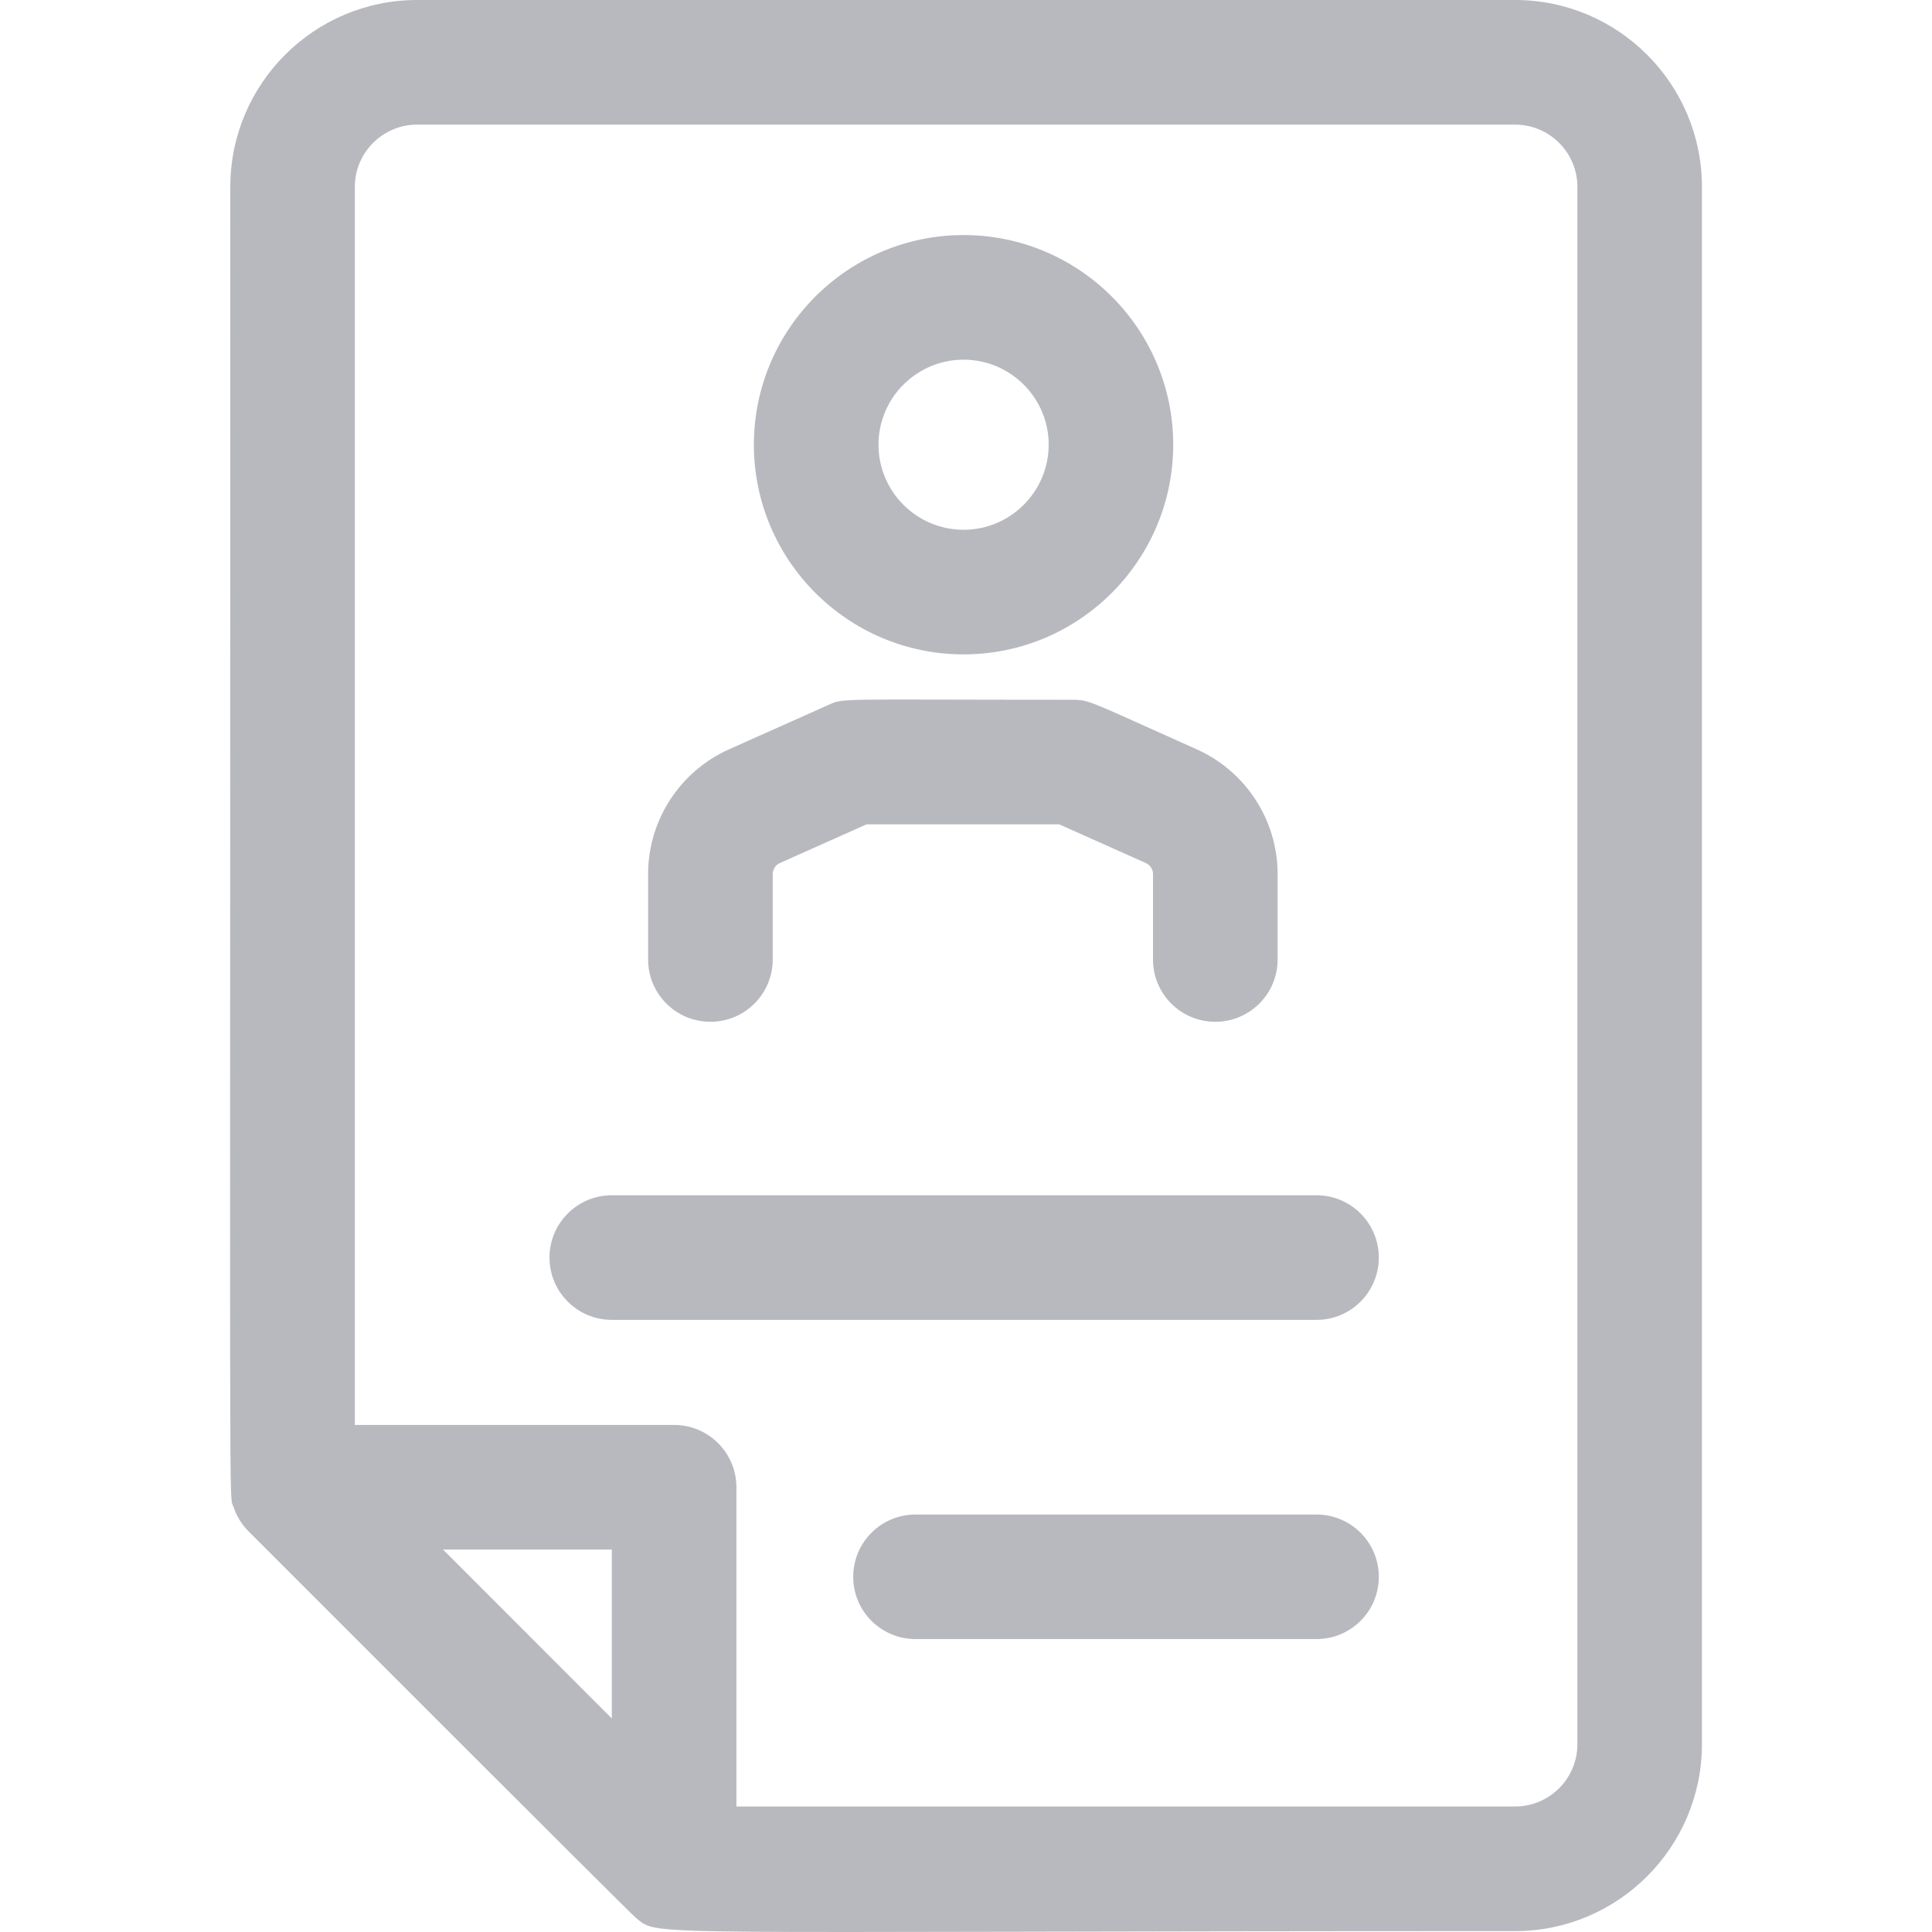 <svg width="24" height="24" viewBox="0 0 24 24" fill="none" xmlns="http://www.w3.org/2000/svg">
<g clip-path="url(#clip0)">
<path d="M18.821 0H5.182C3.902 0 2.861 1.041 2.861 2.321C2.861 19.585 2.842 18.543 2.901 18.72C2.94 18.838 3.006 18.941 3.086 19.021C3.134 19.07 7.835 23.775 7.903 23.828C8.209 24.063 7.739 23.989 18.821 23.989C20.101 23.989 21.142 22.947 21.142 21.667V2.321C21.142 1.041 20.101 0 18.821 0V0ZM7.6 21.347L5.503 19.249H7.6V21.347ZM19.595 21.667C19.595 22.094 19.247 22.441 18.821 22.441H9.148V18.475C9.148 18.048 8.801 17.701 8.374 17.701H4.408V2.321C4.408 1.895 4.755 1.548 5.182 1.548H18.821C19.247 1.548 19.595 1.895 19.595 2.321V21.667ZM17.128 15.622C17.128 16.049 16.782 16.396 16.354 16.396H7.6C7.173 16.396 6.826 16.049 6.826 15.622C6.826 15.194 7.173 14.848 7.6 14.848H16.354C16.782 14.848 17.128 15.194 17.128 15.622ZM17.128 19.588C17.128 20.015 16.782 20.361 16.354 20.361H11.373C10.945 20.361 10.599 20.015 10.599 19.588C10.599 19.16 10.945 18.814 11.373 18.814H16.354C16.782 18.814 17.128 19.16 17.128 19.588ZM11.97 8.129C13.406 8.129 14.574 6.961 14.574 5.524C14.574 4.088 13.406 2.92 11.97 2.92C10.534 2.92 9.365 4.088 9.365 5.524C9.365 6.961 10.534 8.129 11.97 8.129ZM11.97 4.468C12.552 4.468 13.027 4.942 13.027 5.524C13.027 6.107 12.552 6.581 11.97 6.581C11.387 6.581 10.913 6.107 10.913 5.524C10.913 4.942 11.387 4.468 11.97 4.468ZM8.051 11.919V10.858C8.051 10.189 8.446 9.581 9.057 9.308L10.284 8.76C10.49 8.668 10.346 8.693 13.322 8.693C13.54 8.693 13.532 8.713 14.865 9.308C15.476 9.581 15.871 10.189 15.871 10.858V11.919C15.871 12.347 15.524 12.693 15.097 12.693C14.669 12.693 14.323 12.347 14.323 11.919V10.858C14.323 10.799 14.288 10.745 14.234 10.721L13.157 10.24H10.765L9.688 10.721C9.634 10.745 9.599 10.799 9.599 10.858V11.919C9.599 12.347 9.252 12.693 8.825 12.693C8.398 12.693 8.051 12.347 8.051 11.919Z" fill="#B8B9BF"/>
</g>
<defs>
<clipPath id="clip0">
<rect width="24" height="24" fill="white"/>
</clipPath>
</defs>
</svg>
